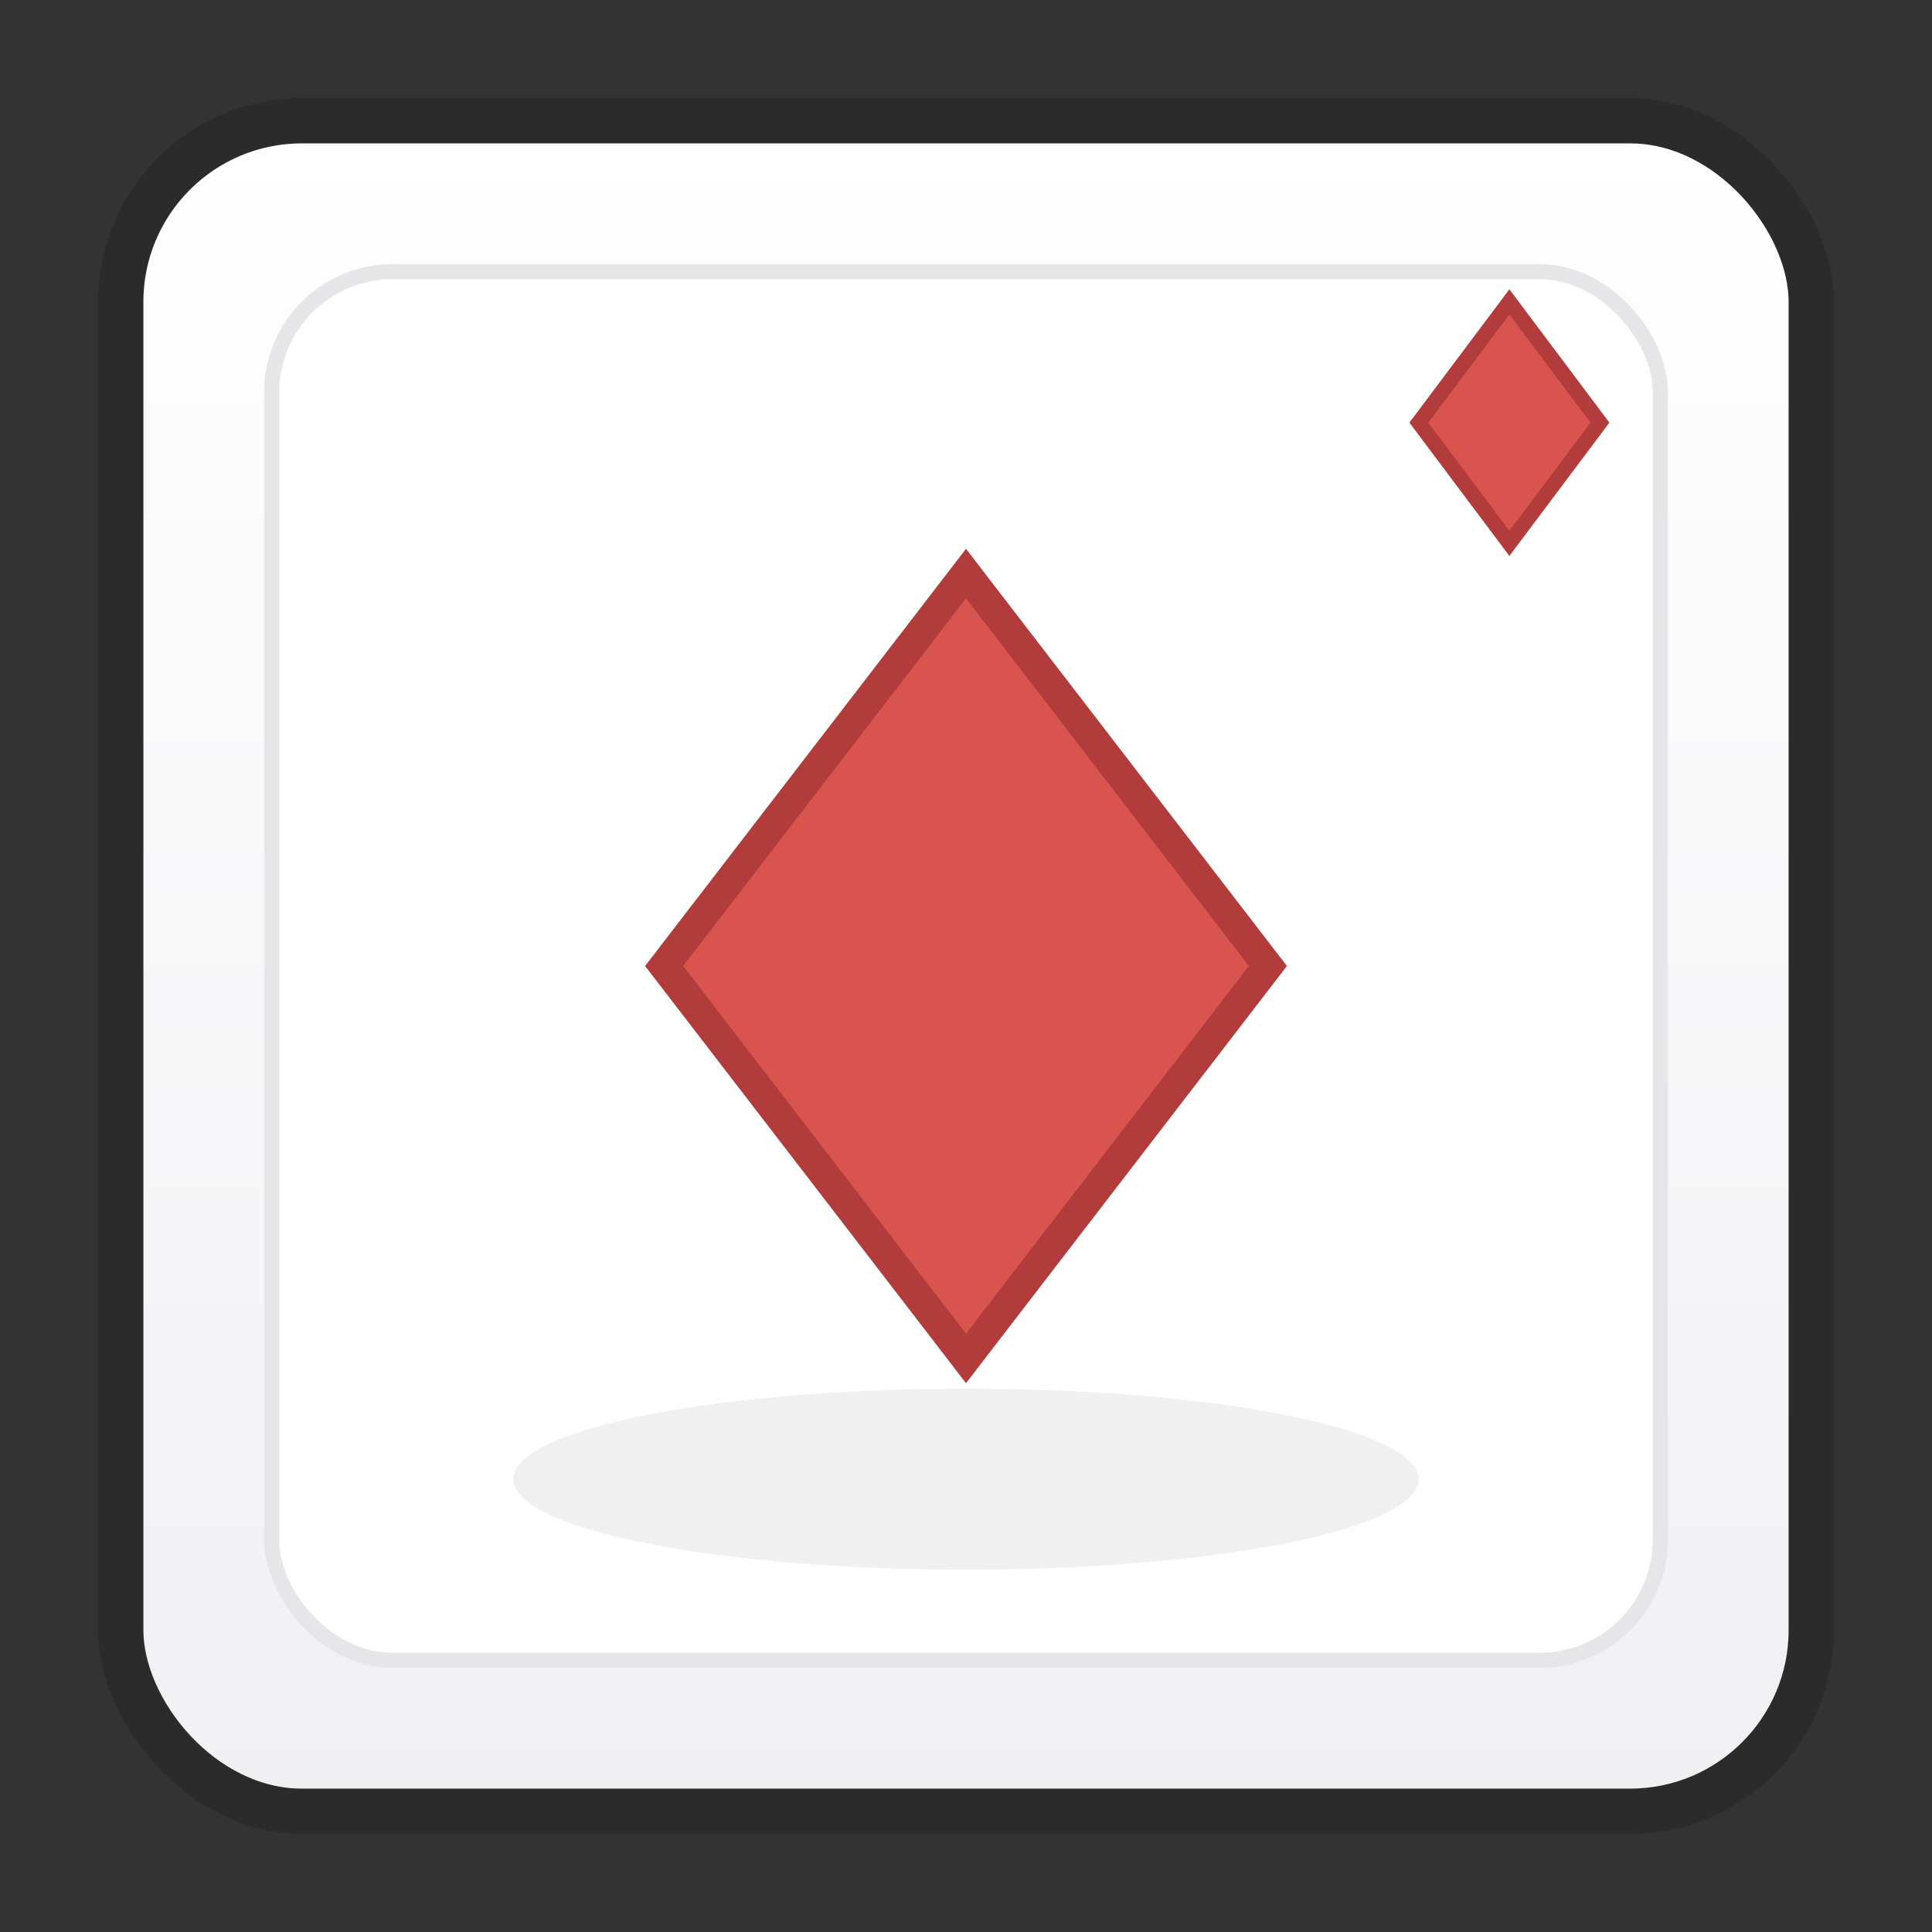 <?xml version="1.0" encoding="UTF-8"?>
<!-- 简单的卡牌图标（SVG），可直接用于 Godot 或导出为 PNG -->
<svg width="128" height="128" viewBox="0 0 128 128" xmlns="http://www.w3.org/2000/svg" xmlns:xlink="http://www.w3.org/1999/xlink">
  <rect x="0" y="0" width="128" height="128" fill="#333333" stroke="none"/>
  <!-- 卡片背景 -->
  <defs>
    <linearGradient id="g" x1="0" x2="0" y1="0" y2="1">
      <stop offset="0" stop-color="#ffffff"/>
      <stop offset="1" stop-color="#f0f0f3"/>
    </linearGradient>
  </defs>
  <rect x="8" y="8" width="112" height="112" rx="12" ry="12" fill="url(#g)" stroke="#2b2b2b" stroke-width="3"/>
  <!-- 内边框 -->
  <rect x="18" y="18" width="92" height="92" rx="8" ry="8" fill="#ffffff" stroke="#e6e6e9" stroke-width="1"/>

  <!-- 卡牌中心图形（菱形） -->
  <g transform="translate(64,64)">
    <polygon points="0,-26 20,0 0,26 -20,0" fill="#d9534f" stroke="#b23b3b" stroke-width="2"/>
  </g>

  <!-- 角标小菱形 -->
  <g transform="translate(100,28) rotate(0)">
    <polygon points="0,-8 6,0 0,8 -6,0" fill="#d9534f" stroke="#b23b3b" stroke-width="1"/>
  </g>

  <!-- 可选的阴影效果 -->
  <ellipse cx="64" cy="98" rx="30" ry="6" fill="#000" opacity="0.06"/>
</svg>
